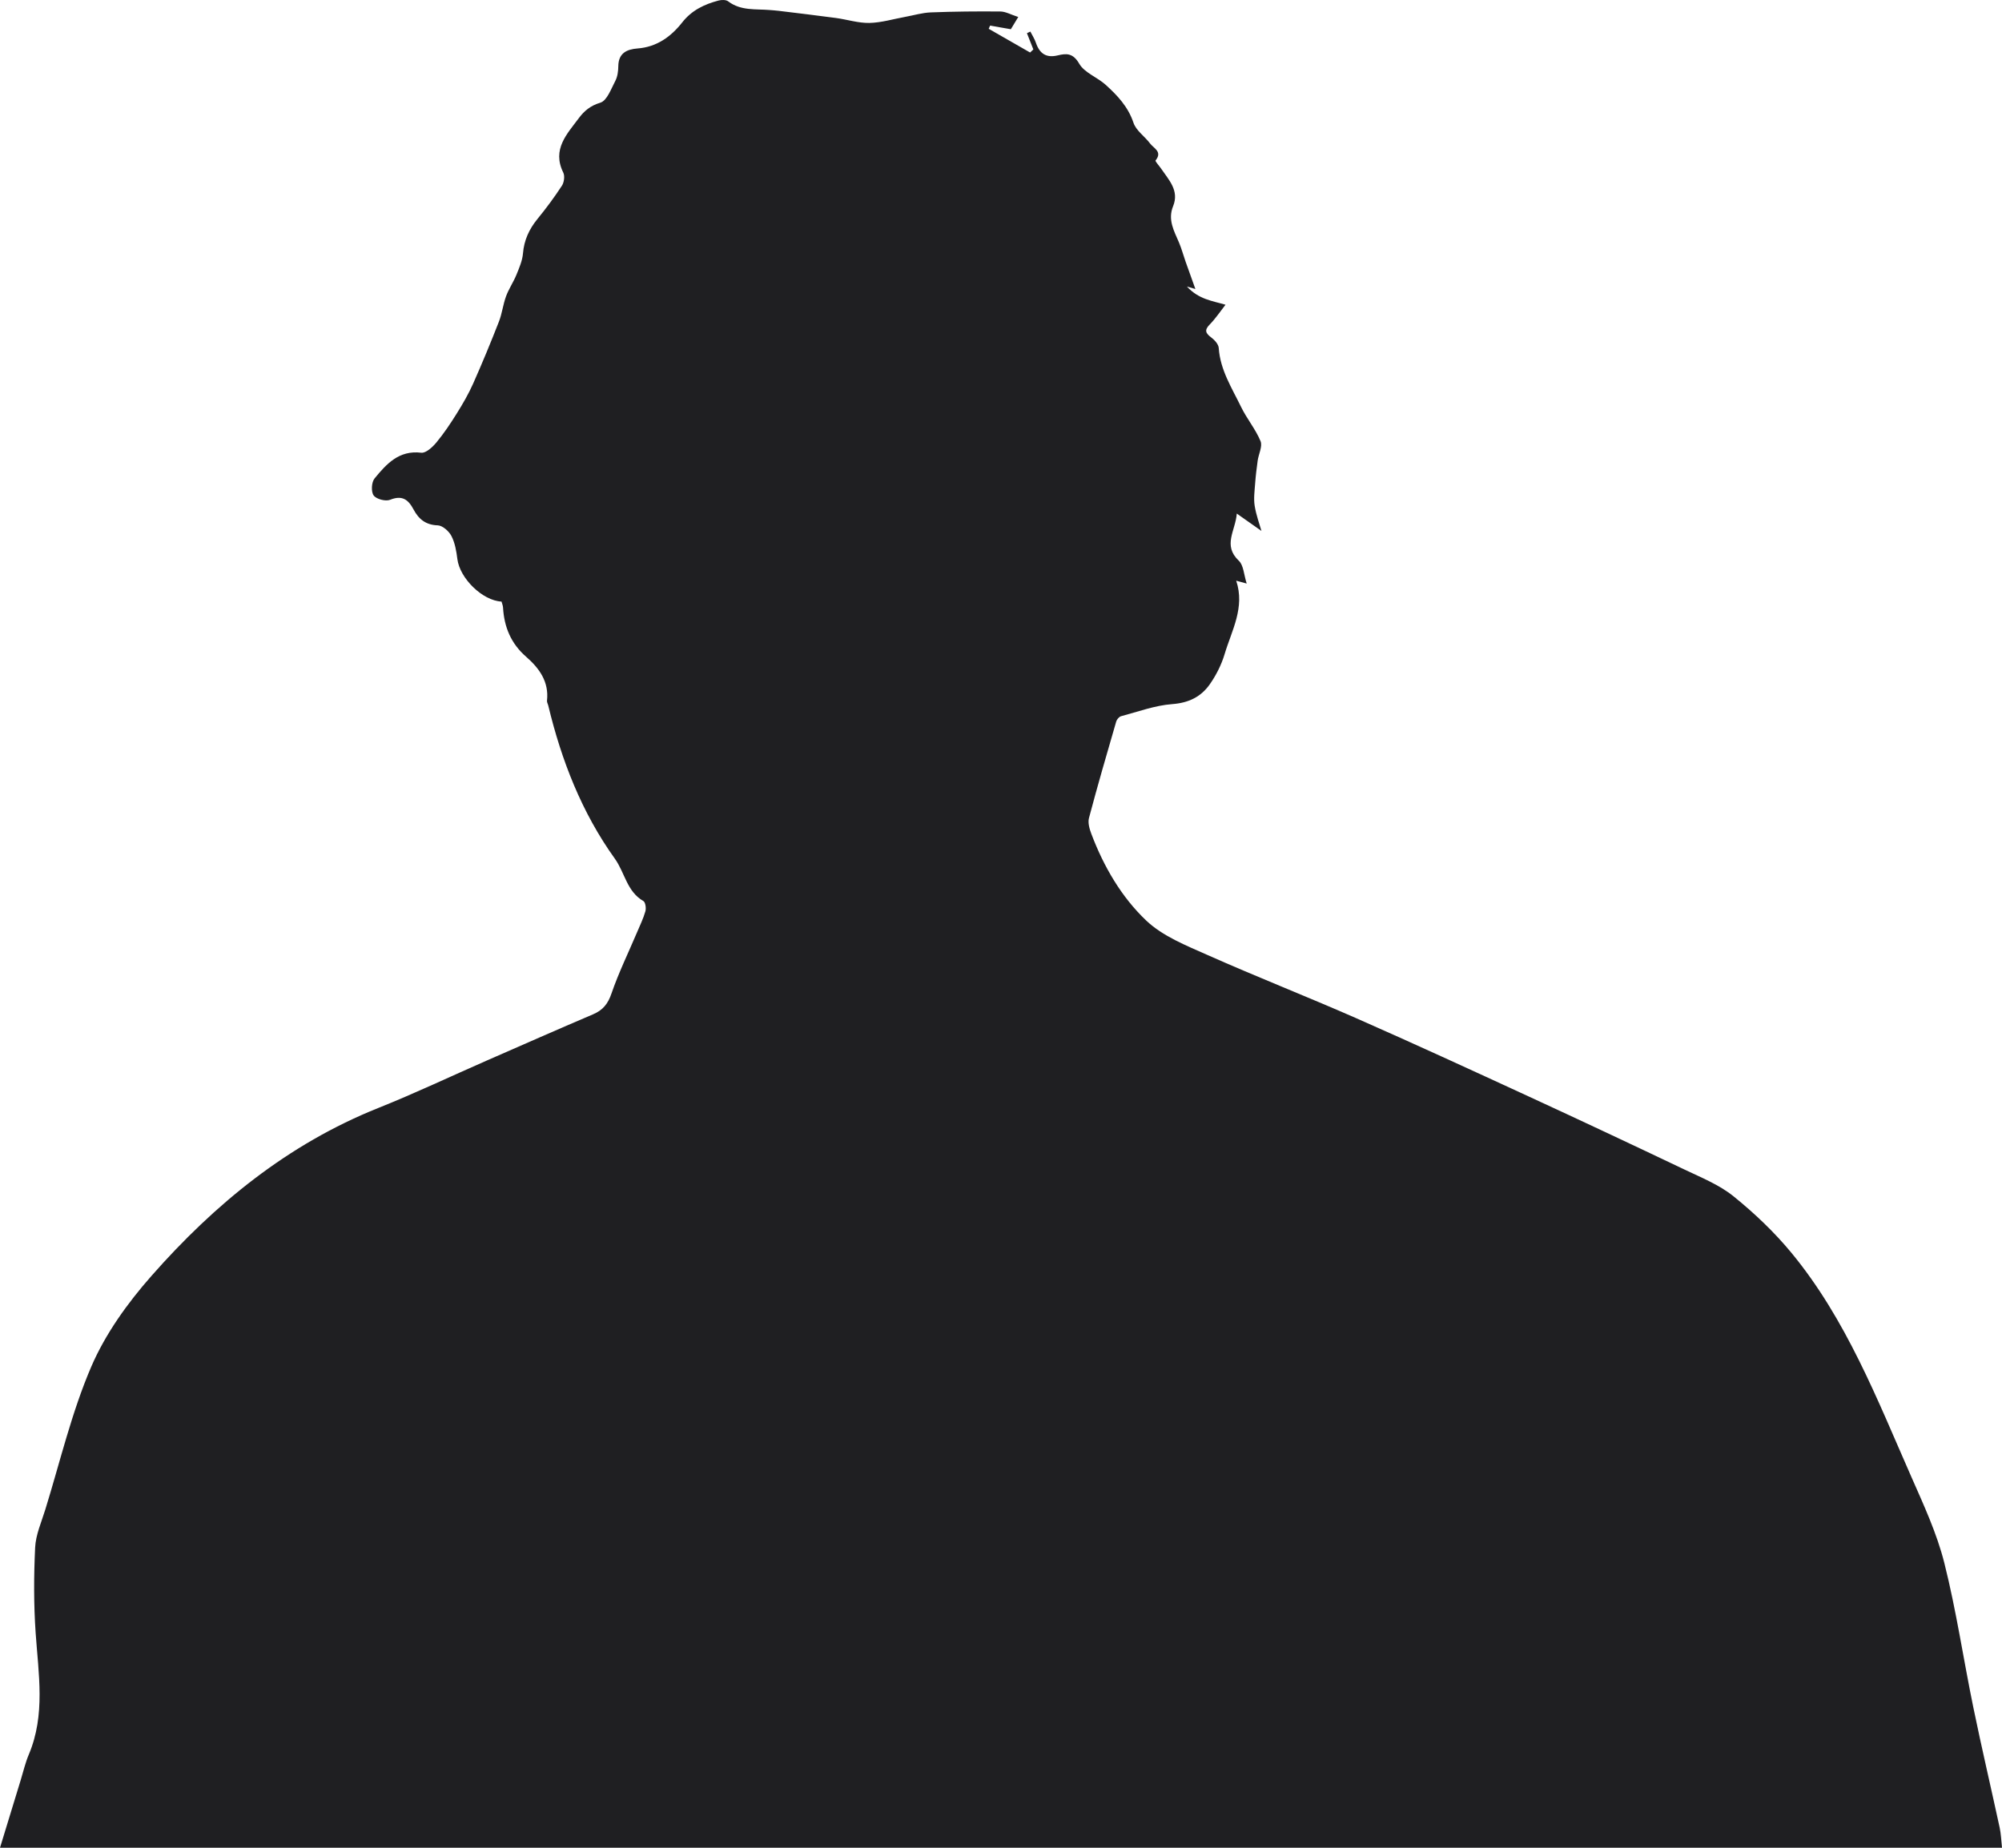 <svg width="676" height="624" viewBox="0 0 676 624" fill="none" xmlns="http://www.w3.org/2000/svg">
    <path d="M343.833 5.729C343.203 6.765 342.245 8.352 341.322 9.87C338.768 9.421 336.542 9.033 334.316 8.645C334.161 9.007 334.005 9.361 333.85 9.723C338.509 12.397 343.168 15.063 347.827 17.737C348.19 17.392 348.561 17.047 348.923 16.693L346.757 11.207C347.146 11.026 347.534 10.845 347.914 10.664C348.543 11.914 349.337 13.105 349.777 14.425C351.011 18.056 353.228 19.66 357.163 18.703C360.122 17.978 362.331 17.909 364.41 21.506C366.179 24.569 370.484 26.061 373.323 28.623C377.3 32.22 380.924 36.041 382.736 41.476C383.625 44.124 386.541 46.047 388.335 48.454C389.535 50.067 392.615 51.215 390.182 54.191C389.983 54.432 391.381 55.942 392.02 56.882C394.634 60.738 398.275 64.343 396.109 69.648C394.246 74.212 396.42 77.947 398.094 81.88C398.982 83.968 399.56 86.184 400.32 88.332C401.441 91.515 402.589 94.69 403.633 97.597C403.805 97.648 402.917 97.39 400.777 96.769C404.832 101.142 409.353 101.591 413.805 102.91C412.088 105.101 410.492 107.534 408.49 109.57C406.566 111.519 407.11 112.554 409.017 113.986C410.13 114.823 411.432 116.255 411.519 117.497C412.011 124.941 415.962 131.023 419.06 137.414C420.992 141.4 423.952 144.91 425.634 148.973C426.367 150.733 424.978 153.338 424.668 155.572C424.305 158.16 423.995 160.765 423.805 163.37C423.624 165.854 423.27 168.408 423.658 170.823C424.167 173.997 425.315 177.068 425.945 179.302C423.745 177.75 421.035 175.843 417.619 173.437C417.17 179.277 412.778 184.15 418.309 189.369C419.922 190.896 419.991 194.062 420.966 197.072C419.491 196.667 418.766 196.477 417.42 196.106C420.449 205.198 415.893 212.892 413.503 220.914C412.433 224.486 410.656 228.005 408.516 231.067C405.54 235.32 401.381 237.373 395.799 237.787C389.983 238.218 384.28 240.349 378.56 241.867C377.878 242.048 377.111 242.945 376.903 243.67C373.754 254.504 370.596 265.347 367.706 276.25C367.275 277.872 367.887 279.96 368.526 281.65C372.684 292.648 378.646 302.905 387.024 310.867C392.615 316.18 400.535 319.311 407.809 322.546C424.418 329.93 441.354 336.564 457.998 343.878C477.419 352.427 496.703 361.303 515.977 370.188C533.665 378.339 551.292 386.629 568.875 395.005C574.527 397.696 580.558 400.129 585.346 404.002C592.404 409.704 599.116 416.078 604.888 423.074C623.395 445.51 633.801 472.423 645.345 498.647C649.538 508.17 653.99 517.771 656.518 527.794C660.565 543.864 662.972 560.349 666.319 576.609C669.115 590.195 672.29 603.703 675.223 617.254C675.672 619.325 675.724 621.481 676 624H0C2.407 616.124 4.694 608.62 6.997 601.124C7.877 598.243 8.559 595.284 9.724 592.524C15.401 579.076 12.985 565.274 12.036 551.446C11.38 541.88 11.406 532.219 11.863 522.636C12.07 518.314 13.977 514.044 15.289 509.809C20.293 493.652 24.167 477.012 30.81 461.555C35.573 450.462 43.045 440.076 51.095 430.932C72.492 406.624 97.185 386.387 127.754 374.164C140.135 369.213 152.206 363.485 164.423 358.129C176.364 352.901 188.288 347.648 200.272 342.533C203.551 341.135 205.268 339.031 206.467 335.528C208.883 328.498 212.17 321.77 215.078 314.912C216.078 312.549 217.226 310.211 217.925 307.753C218.227 306.709 217.942 304.69 217.252 304.294C211.661 301.093 210.971 294.667 207.623 290C196.441 274.43 189.599 256.842 185.13 238.279C185.001 237.727 184.638 237.157 184.699 236.631C185.423 230.222 182.084 225.659 177.658 221.794C172.55 217.343 170.229 211.762 169.858 205.163C169.815 204.473 169.513 203.8 169.341 203.153C162.904 202.851 155.269 195.304 154.44 188.826C154.104 186.16 153.638 183.348 152.43 181.01C151.593 179.38 149.419 177.465 147.797 177.413C143.724 177.284 141.352 175.265 139.652 172.074C137.857 168.701 135.813 167.131 131.706 168.787C130.204 169.391 127.072 168.563 126.167 167.312C125.261 166.061 125.433 162.844 126.469 161.585C130.472 156.711 134.691 151.975 142.232 152.889C143.793 153.079 146.037 151.009 147.331 149.456C149.911 146.342 152.171 142.944 154.311 139.511C156.313 136.302 158.228 132.989 159.764 129.539C162.827 122.655 165.708 115.677 168.452 108.655C169.531 105.904 169.85 102.859 170.868 100.072C171.791 97.562 173.353 95.293 174.371 92.809C175.32 90.48 176.381 88.048 176.588 85.598C176.959 81.095 178.668 77.403 181.472 73.961C184.414 70.356 187.201 66.603 189.737 62.713C190.479 61.574 190.764 59.435 190.195 58.279C186.329 50.438 191.446 45.271 195.475 39.863C197.261 37.465 199.375 35.679 202.705 34.678C204.948 34.006 206.355 30.012 207.77 27.32C208.529 25.871 208.762 24.017 208.779 22.343C208.831 17.944 211.644 16.641 215.276 16.365C221.773 15.874 226.579 12.38 230.366 7.558C233.602 3.444 237.847 1.442 242.618 0.183C243.636 -0.084 245.146 -0.11 245.888 0.459C250.142 3.702 255.12 2.978 259.9 3.383C260.892 3.469 261.893 3.53 262.885 3.651C269.347 4.444 275.818 5.203 282.272 6.074C286.042 6.583 289.796 7.817 293.54 7.748C297.578 7.662 301.599 6.437 305.619 5.704C308.518 5.177 311.409 4.298 314.325 4.185C322.142 3.883 329.967 3.806 337.793 3.883C339.57 3.901 341.33 4.936 343.789 5.721L343.833 5.729Z" fill="#1F1F22"/>
</svg>
